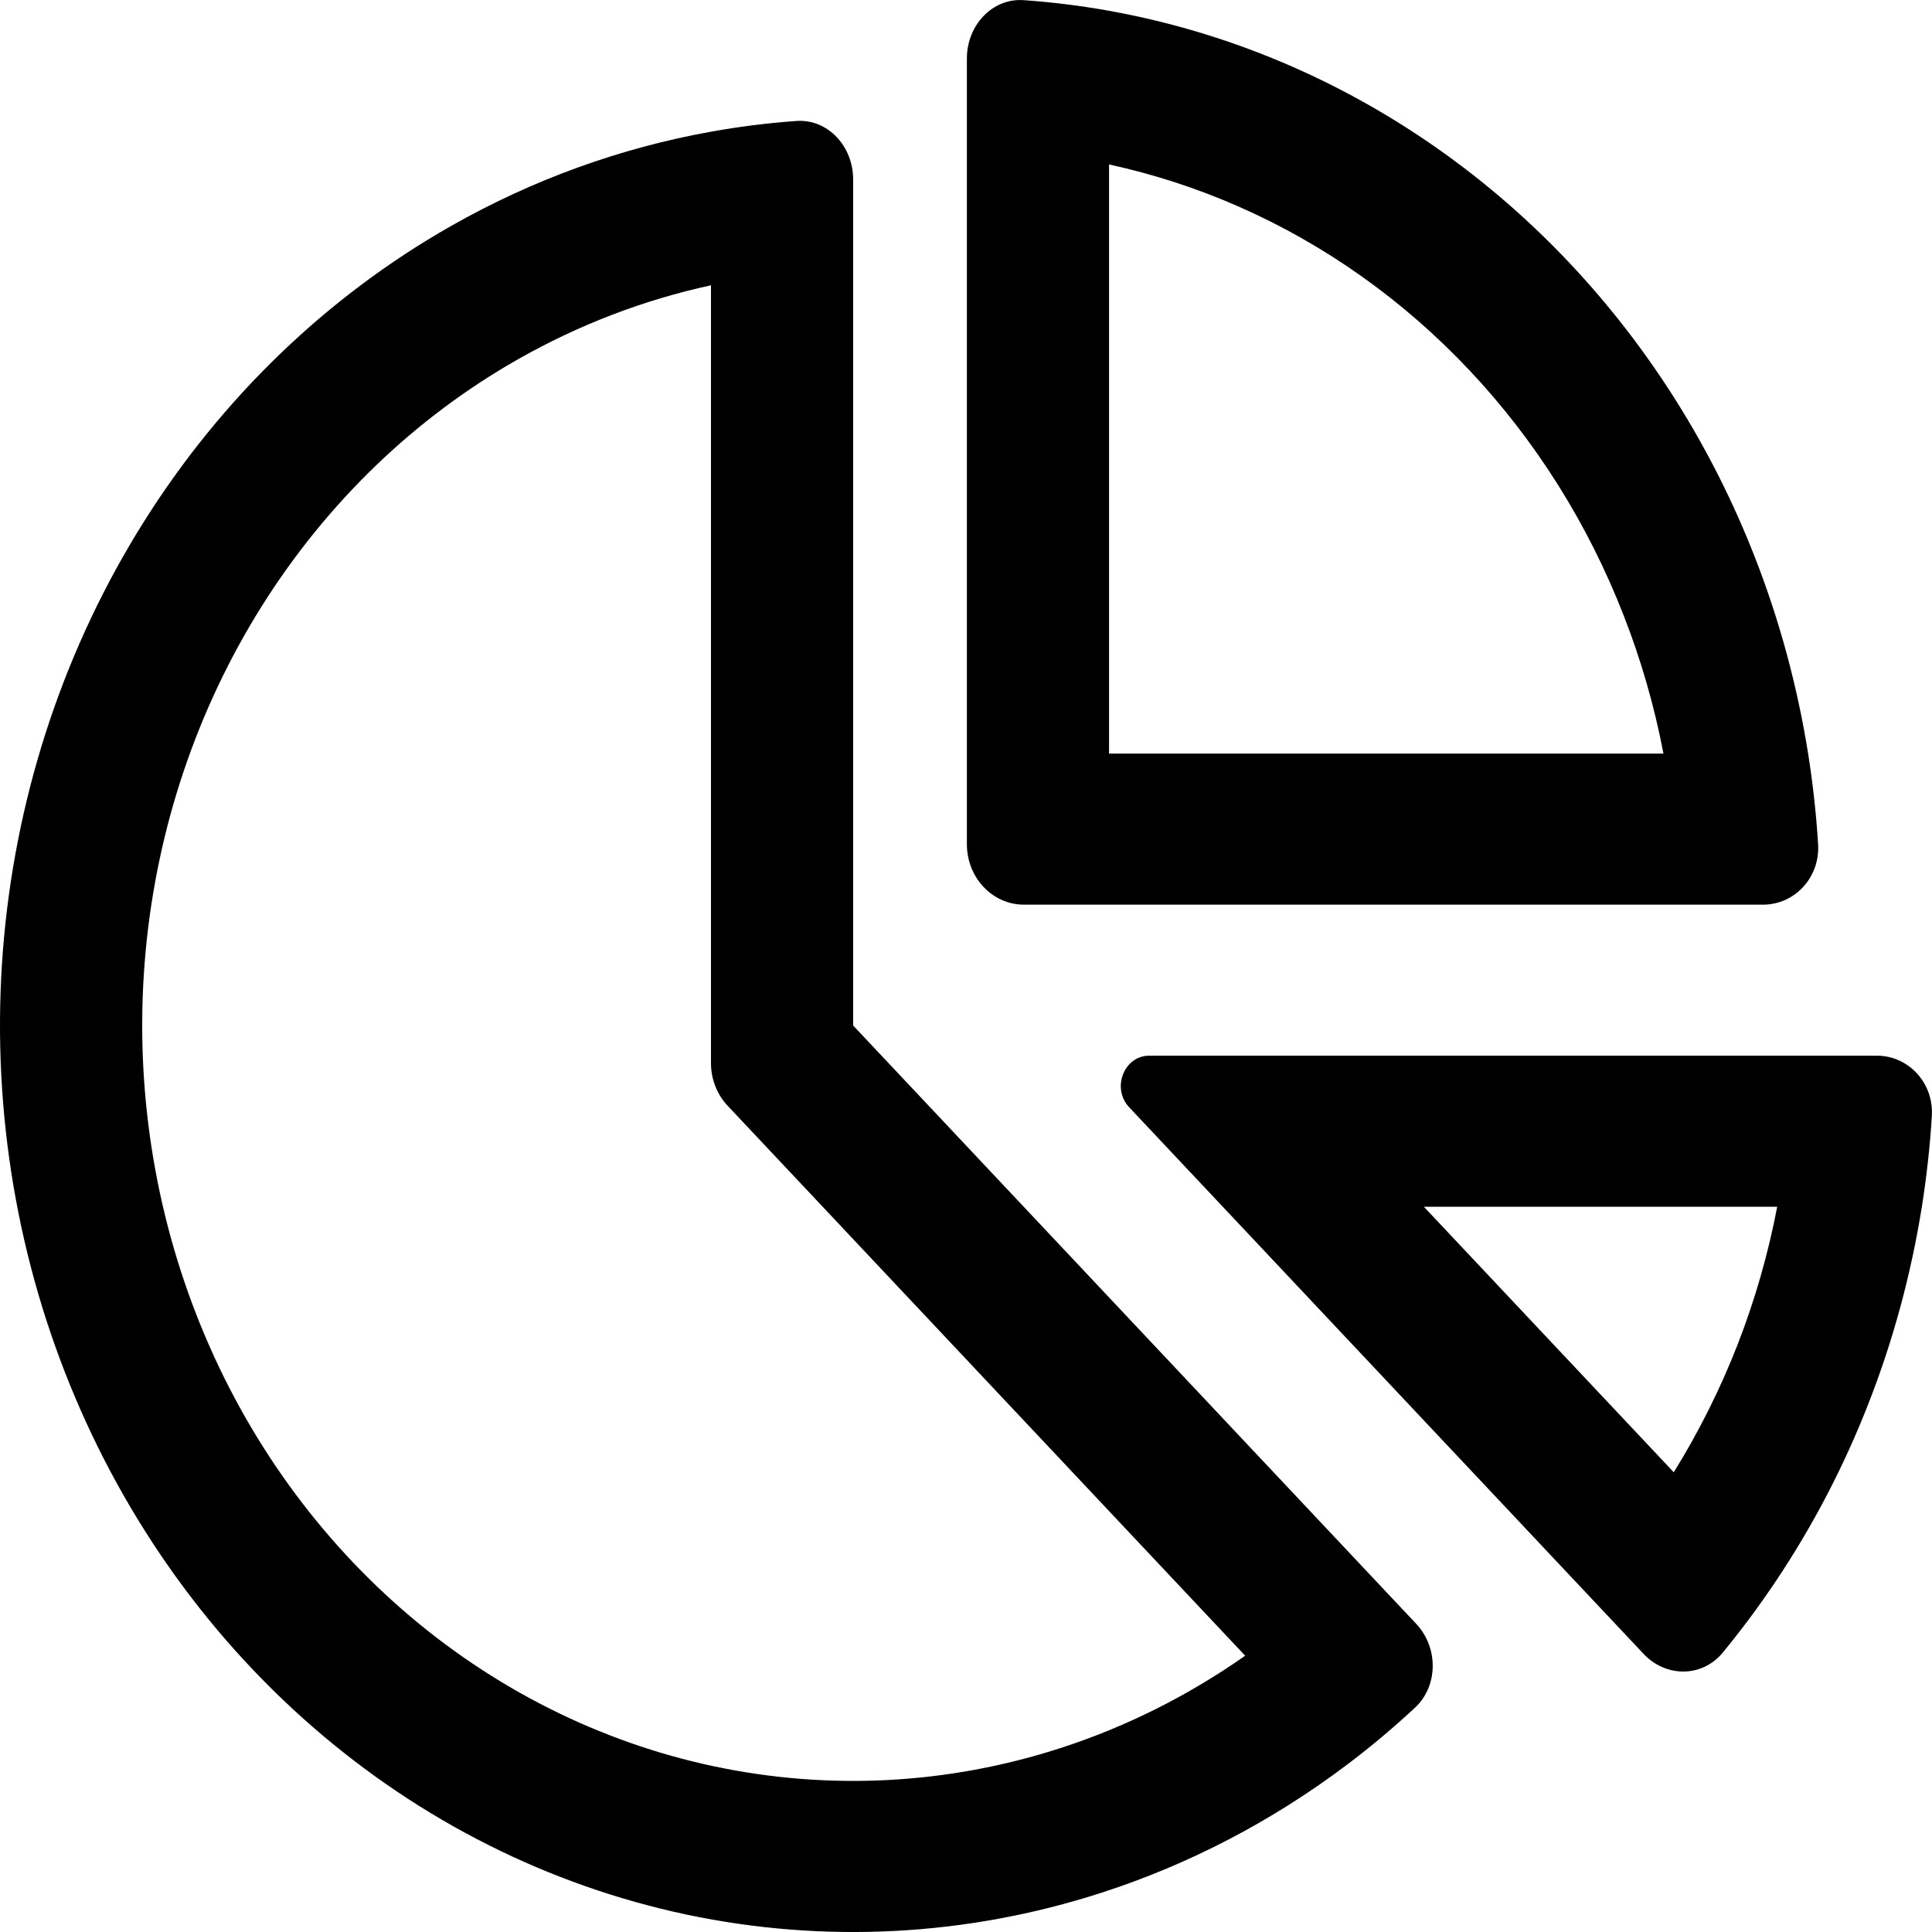 <svg width="24" height="24" viewBox="0 0 24 24" fill="none" xmlns="http://www.w3.org/2000/svg">
<path fill-rule="evenodd" clip-rule="evenodd" d="M10.598 12.739L10.598 2.229C10.598 1.814 10.281 1.475 9.892 1.503C9.536 1.528 9.182 1.573 8.832 1.636C7.706 1.838 6.615 2.232 5.602 2.808C4.065 3.681 2.754 4.943 1.786 6.483C0.818 8.023 0.222 9.792 0.051 11.635C-0.12 13.478 0.14 15.338 0.807 17.048C1.474 18.759 2.527 20.269 3.875 21.444C5.222 22.619 6.821 23.422 8.53 23.784C10.24 24.145 12.007 24.053 13.674 23.515C14.774 23.161 15.808 22.62 16.738 21.918C17.028 21.699 17.308 21.464 17.576 21.215C17.87 20.942 17.868 20.464 17.592 20.171L10.598 12.739ZM15.468 20.568L9.039 13.736C8.906 13.595 8.832 13.405 8.832 13.206L8.832 3.544C7.998 3.725 7.19 4.034 6.435 4.463C5.154 5.19 4.062 6.242 3.255 7.525C2.448 8.809 1.951 10.283 1.809 11.819C1.667 13.355 1.883 14.904 2.439 16.33C2.994 17.756 3.873 19.014 4.995 19.993C6.118 20.972 7.451 21.642 8.875 21.943C10.3 22.244 11.772 22.167 13.162 21.719C13.982 21.455 14.758 21.066 15.468 20.568Z" fill="#000"/>
<path fill-rule="evenodd" clip-rule="evenodd" d="M21.584 16.706C21.8 16.151 21.965 15.577 22.077 14.991H17.688L20.792 18.289C21.102 17.79 21.367 17.26 21.584 16.706ZM22.062 19.639C21.856 19.947 21.635 20.244 21.401 20.529C21.144 20.841 20.694 20.839 20.418 20.546L14.027 13.755C13.805 13.519 13.962 13.114 14.277 13.114H23.316C23.706 13.114 24.024 13.451 23.998 13.865C23.975 14.242 23.933 14.618 23.874 14.991C23.741 15.824 23.521 16.64 23.215 17.424C22.91 18.208 22.523 18.95 22.062 19.639Z" fill="#000"/>
<path fill-rule="evenodd" clip-rule="evenodd" d="M15.391 2.568C14.869 2.338 14.328 2.163 13.777 2.043V9.361L20.664 9.361C20.552 8.775 20.387 8.201 20.17 7.646C19.727 6.508 19.076 5.473 18.256 4.602C17.436 3.731 16.462 3.039 15.391 2.568ZM22.461 9.361C22.328 8.528 22.108 7.712 21.802 6.928C21.27 5.562 20.489 4.321 19.505 3.275C18.521 2.229 17.352 1.4 16.067 0.834C15.329 0.509 14.561 0.275 13.777 0.134C13.427 0.071 13.073 0.027 12.717 0.002C12.328 -0.026 12.011 0.313 12.011 0.727V10.487C12.011 10.901 12.327 11.238 12.718 11.238L21.902 11.238C22.293 11.238 22.611 10.901 22.585 10.487C22.562 10.11 22.52 9.733 22.461 9.361Z" fill="#000"/>
</svg>
